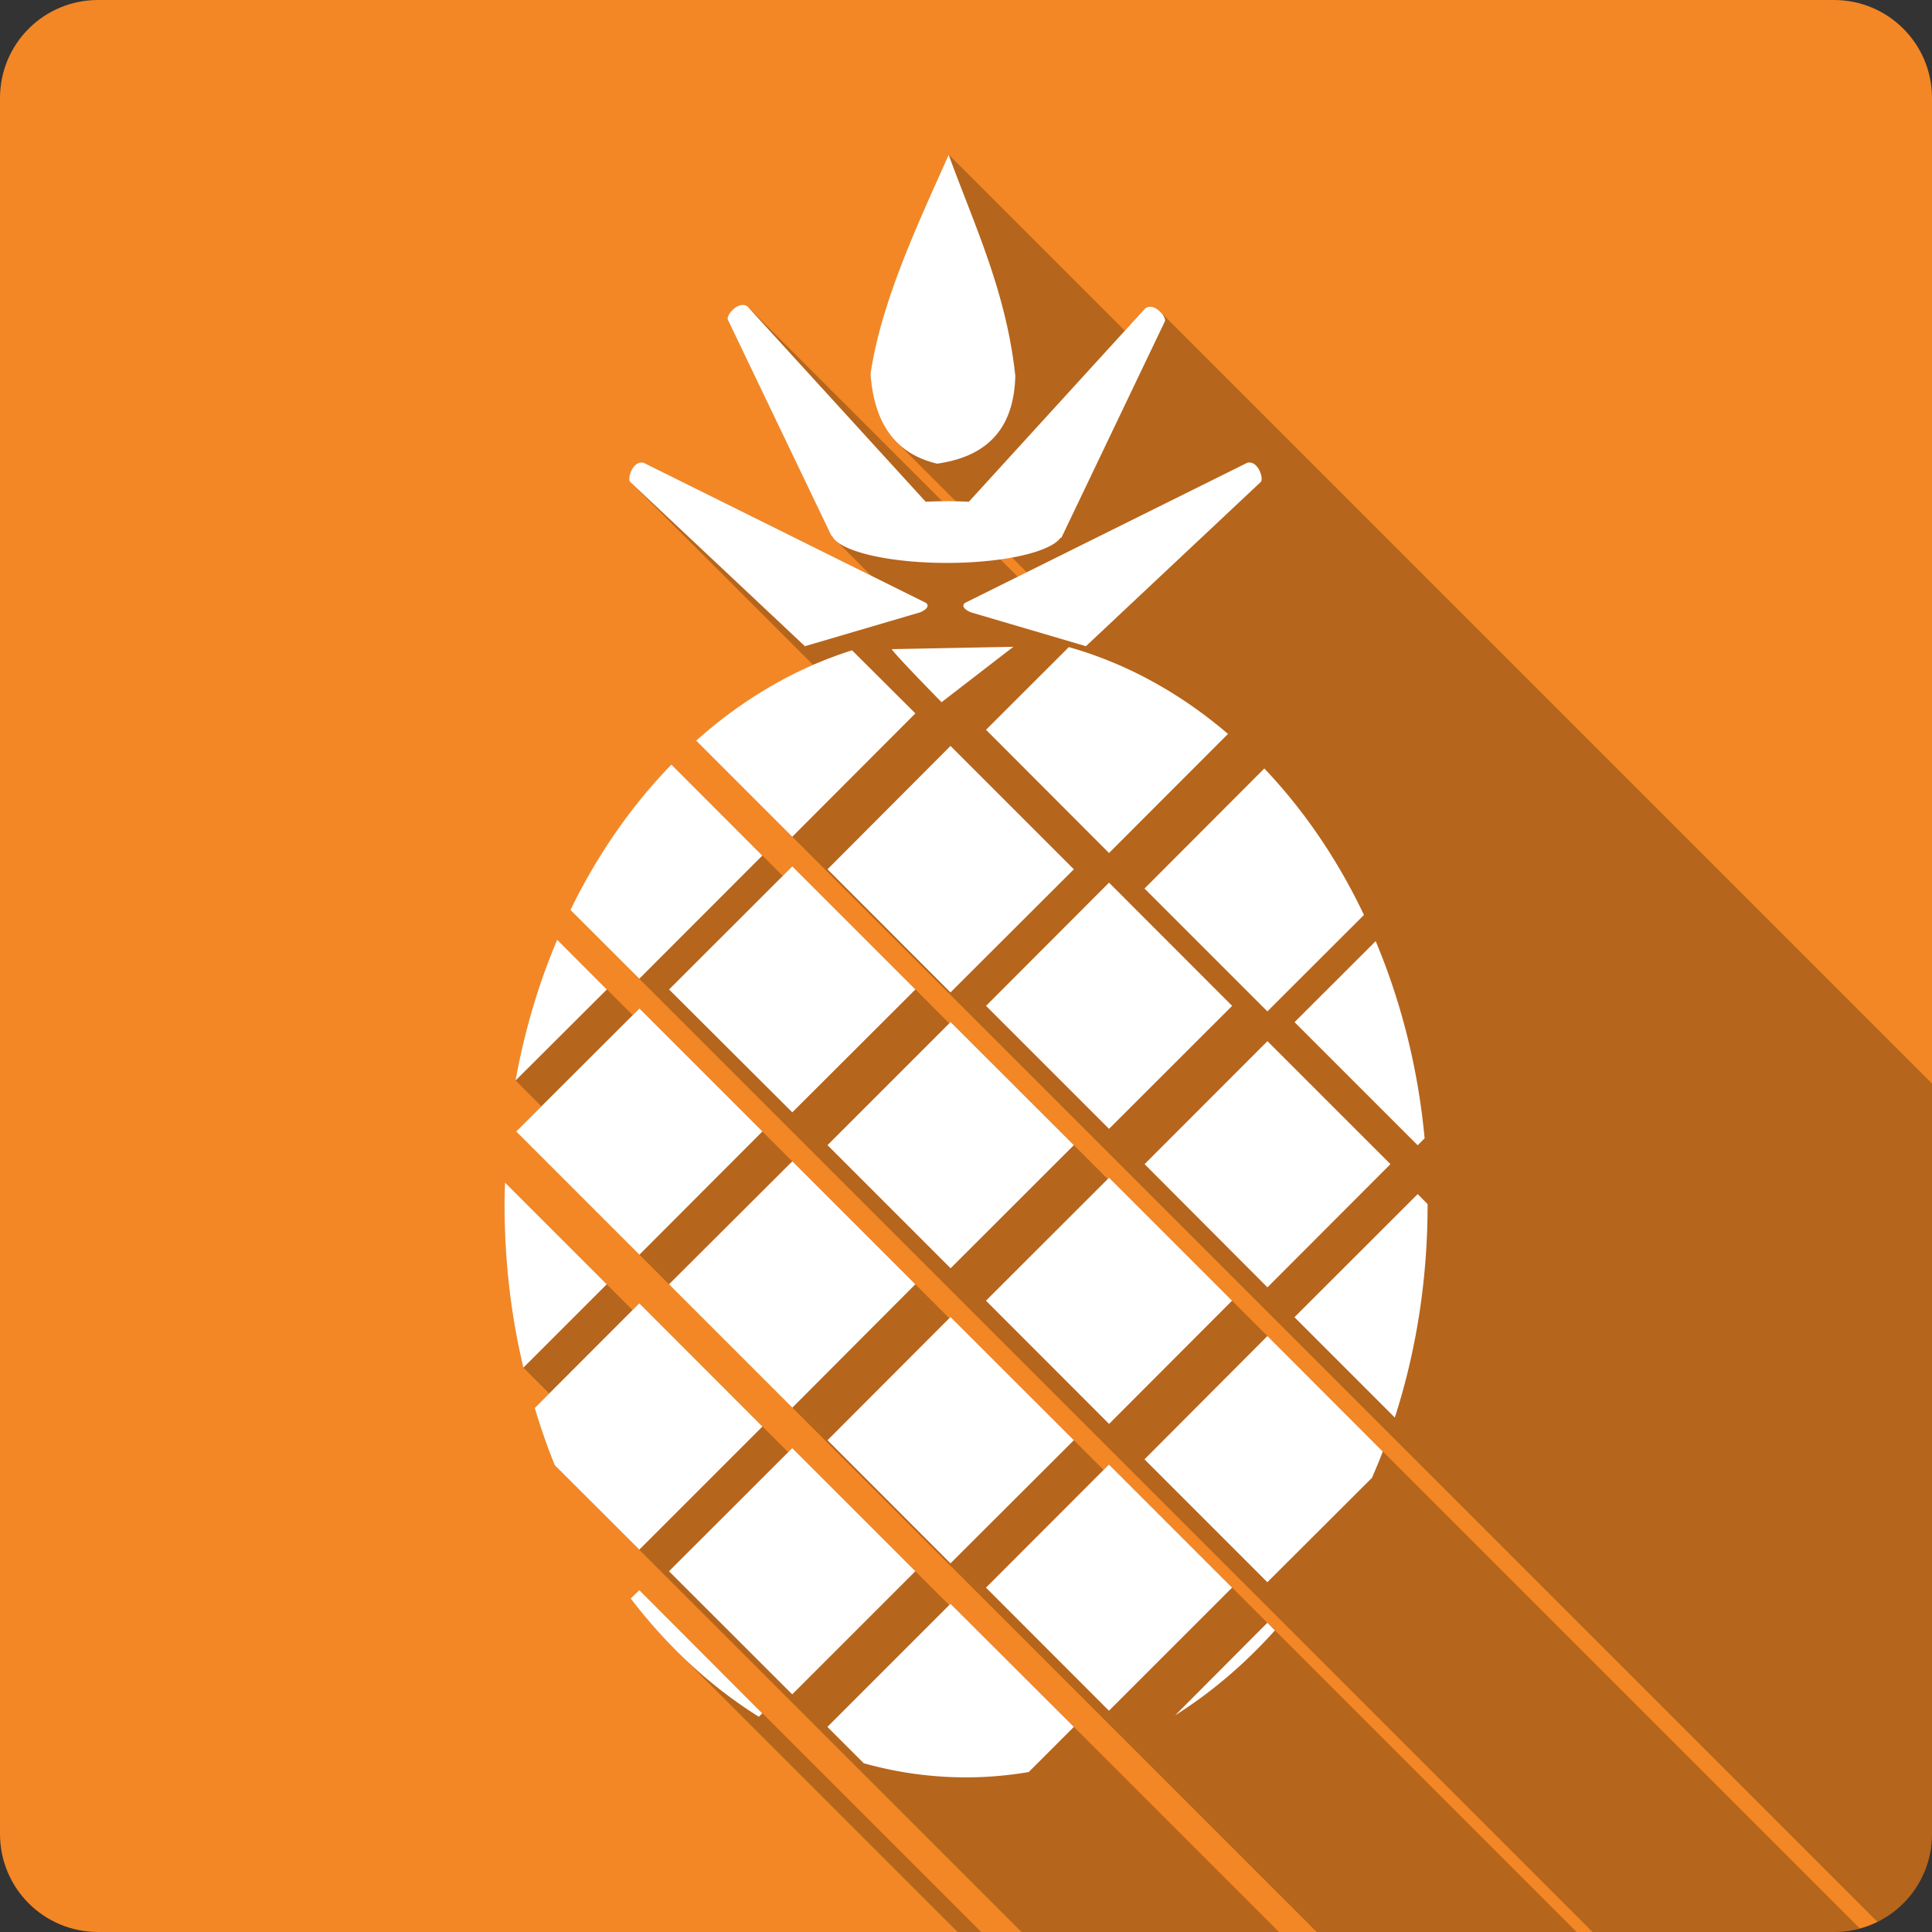 <?xml version="1.0" encoding="UTF-8" standalone="no"?>
<!-- Created with Inkscape (http://www.inkscape.org/) -->

<svg
   xmlns:dc="http://purl.org/dc/elements/1.1/"
   xmlns:cc="http://creativecommons.org/ns#"
   xmlns:rdf="http://www.w3.org/1999/02/22-rdf-syntax-ns#"
   xmlns:svg="http://www.w3.org/2000/svg"
   xmlns="http://www.w3.org/2000/svg"
   xmlns:xlink="http://www.w3.org/1999/xlink"
   xmlns:sodipodi="http://sodipodi.sourceforge.net/DTD/sodipodi-0.dtd"
   xmlns:inkscape="http://www.inkscape.org/namespaces/inkscape"
   id="svg2"
   height="100%"
   width="100%"
   version="1.1"
   viewBox="0 0 512 512"
   inkscape:version="0.91+devel r13804 custom"
   sodipodi:docname="handbrake.svg">
  <rect x="0" y="0" width="512" height="512" fill="#333333" stroke="none"/>
  <sodipodi:namedview
     pagecolor="#ffffff"
     bordercolor="#666666"
     borderopacity="1"
     objecttolerance="10"
     gridtolerance="10"
     guidetolerance="10"
     inkscape:pageopacity="0"
     inkscape:pageshadow="2"
     inkscape:window-width="1366"
     inkscape:window-height="709"
     id="namedview6218"
     showgrid="false"
     inkscape:zoom="0.4609375"
     inkscape:cx="-8.6779661"
     inkscape:cy="237.55932"
     inkscape:window-x="-2"
     inkscape:window-y="-3"
     inkscape:window-maximized="1"
     inkscape:current-layer="svg2" />
  <defs
     id="defs8">
    <linearGradient
       id="ButtonShadow-5"
       x1="45.448"
       gradientUnits="userSpaceOnUse"
       y1="92.54"
       gradientTransform="scale(1.006 .994)"
       x2="45.448"
       y2="7.016">
      <stop
         id="stop3750-0"
         offset="0" />
      <stop
         id="stop3752-8"
         stop-opacity=".588"
         offset="1" />
    </linearGradient>
    <filter
       id="filter3174-8"
       color-interpolation-filters="sRGB">
      <feGaussianBlur
         id="feGaussianBlur3176-5"
         stdDeviation="1.71" />
    </filter>
    <linearGradient
       id="linearGradient3737">
      <stop
         id="stop3739"
         stop-color="#fff"
         offset="0" />
      <stop
         id="stop3741"
         stop-color="#fff"
         stop-opacity="0"
         offset="1" />
    </linearGradient>
    <filter
       id="filter3174"
       color-interpolation-filters="sRGB">
      <feGaussianBlur
         id="feGaussianBlur3176"
         stdDeviation="1.71" />
    </filter>
    <filter
       id="filter3794"
       height="1.384"
       width="1.384"
       color-interpolation-filters="sRGB"
       y="-.192"
       x="-.192">
      <feGaussianBlur
         id="feGaussianBlur3796"
         stdDeviation="5.28" />
    </filter>
    <linearGradient
       id="linearGradient3613"
       x1="48"
       xlink:href="#linearGradient3737"
       gradientUnits="userSpaceOnUse"
       y1="20.221"
       x2="48"
       y2="138.66" />
    <clipPath
       id="clipPath3613">
      <rect
         id="rect3615"
         rx="6"
         ry="6"
         height="84"
         width="84"
         y="6"
         x="6"
         fill="#fff" />
    </clipPath>
    <filter
       id="filter3174-3"
       color-interpolation-filters="sRGB">
      <feGaussianBlur
         id="feGaussianBlur3176-2"
         stdDeviation="1.71" />
    </filter>
    <filter
       id="filter3794-0"
       height="1.384"
       width="1.384"
       color-interpolation-filters="sRGB"
       y="-.192"
       x="-.192">
      <feGaussianBlur
         id="feGaussianBlur3796-3"
         stdDeviation="5.28" />
    </filter>
    <clipPath
       id="clipPath3613-1">
      <rect
         id="rect3615-9"
         rx="6"
         ry="6"
         height="84"
         width="84"
         y="6"
         x="6"
         fill="#fff" />
    </clipPath>
    <filter
       id="filter3174-8-3"
       color-interpolation-filters="sRGB">
      <feGaussianBlur
         id="feGaussianBlur3176-5-8"
         stdDeviation="1.71" />
    </filter>
    <filter
       id="filter3174-0"
       color-interpolation-filters="sRGB">
      <feGaussianBlur
         id="feGaussianBlur3176-6"
         stdDeviation="1.71" />
    </filter>
    <filter
       id="filter3794-9"
       height="1.384"
       width="1.384"
       color-interpolation-filters="sRGB"
       y="-.192"
       x="-.192">
      <feGaussianBlur
         id="feGaussianBlur3796-2"
         stdDeviation="5.28" />
    </filter>
    <clipPath
       id="clipPath3613-2">
      <rect
         id="rect3615-3"
         rx="6"
         ry="6"
         height="84"
         width="84"
         y="6"
         x="6"
         fill="#fff" />
    </clipPath>
    <filter
       id="filter3174-35"
       color-interpolation-filters="sRGB">
      <feGaussianBlur
         id="feGaussianBlur3176-3"
         stdDeviation="1.71" />
    </filter>
    <filter
       id="filter3794-91"
       height="1.384"
       width="1.384"
       color-interpolation-filters="sRGB"
       y="-.192"
       x="-.192">
      <feGaussianBlur
         id="feGaussianBlur3796-7"
         stdDeviation="5.28" />
    </filter>
    <clipPath
       id="clipPath3613-8">
      <rect
         id="rect3615-8"
         rx="6"
         ry="6"
         height="84"
         width="84"
         y="6"
         x="6"
         fill="#fff" />
    </clipPath>
    <filter
       id="filter3174-4"
       color-interpolation-filters="sRGB">
      <feGaussianBlur
         id="feGaussianBlur3176-37"
         stdDeviation="1.71" />
    </filter>
    <filter
       id="filter3794-4"
       height="1.384"
       width="1.384"
       color-interpolation-filters="sRGB"
       y="-.192"
       x="-.192">
      <feGaussianBlur
         id="feGaussianBlur3796-9"
         stdDeviation="5.28" />
    </filter>
    <clipPath
       id="clipPath3613-9">
      <rect
         id="rect3615-1"
         rx="6"
         ry="6"
         height="84"
         width="84"
         y="6"
         x="6"
         fill="#fff" />
    </clipPath>
    <style
       id="style5970"
       type="text/css" />
    <style
       id="style5970-0"
       type="text/css" />
    <style
       id="style5970-7"
       type="text/css" />
    <linearGradient
       id="linearGradient9267"
       y2="7.016"
       xlink:href="#ButtonShadow-5"
       gradientUnits="userSpaceOnUse"
       x2="45.448"
       gradientTransform="scale(1.006 .994)"
       y1="92.54"
       x1="45.448" />
    <filter
       id="filter3174-8-2"
       color-interpolation-filters="sRGB">
      <feGaussianBlur
         id="feGaussianBlur3176-5-7"
         stdDeviation="1.71" />
    </filter>
    <filter
       id="filter3174-5"
       color-interpolation-filters="sRGB">
      <feGaussianBlur
         id="feGaussianBlur3176-0"
         stdDeviation="1.71" />
    </filter>
    <filter
       id="filter3794-6"
       height="1.384"
       width="1.384"
       color-interpolation-filters="sRGB"
       y="-.192"
       x="-.192">
      <feGaussianBlur
         id="feGaussianBlur3796-8"
         stdDeviation="5.28" />
    </filter>
    <clipPath
       id="clipPath3613-7">
      <rect
         id="rect3615-95"
         rx="6"
         ry="6"
         height="84"
         width="84"
         y="6"
         x="6"
         fill="#fff" />
    </clipPath>
    <filter
       id="filter3174-3-7"
       color-interpolation-filters="sRGB">
      <feGaussianBlur
         id="feGaussianBlur3176-2-3"
         stdDeviation="1.71" />
    </filter>
    <filter
       id="filter3794-0-5"
       height="1.384"
       width="1.384"
       color-interpolation-filters="sRGB"
       y="-.192"
       x="-.192">
      <feGaussianBlur
         id="feGaussianBlur3796-3-2"
         stdDeviation="5.28" />
    </filter>
    <clipPath
       id="clipPath3613-1-4">
      <rect
         id="rect3615-9-9"
         rx="6"
         ry="6"
         height="84"
         width="84"
         y="6"
         x="6"
         fill="#fff" />
    </clipPath>
    <filter
       id="filter3174-8-3-0"
       color-interpolation-filters="sRGB">
      <feGaussianBlur
         id="feGaussianBlur3176-5-8-2"
         stdDeviation="1.71" />
    </filter>
    <filter
       id="filter3174-0-2"
       color-interpolation-filters="sRGB">
      <feGaussianBlur
         id="feGaussianBlur3176-6-7"
         stdDeviation="1.71" />
    </filter>
    <filter
       id="filter3794-9-3"
       height="1.384"
       width="1.384"
       color-interpolation-filters="sRGB"
       y="-.192"
       x="-.192">
      <feGaussianBlur
         id="feGaussianBlur3796-2-6"
         stdDeviation="5.28" />
    </filter>
    <clipPath
       id="clipPath3613-2-8">
      <rect
         id="rect3615-3-4"
         rx="6"
         ry="6"
         height="84"
         width="84"
         y="6"
         x="6"
         fill="#fff" />
    </clipPath>
    <filter
       id="filter3174-35-4"
       color-interpolation-filters="sRGB">
      <feGaussianBlur
         id="feGaussianBlur3176-3-8"
         stdDeviation="1.71" />
    </filter>
    <filter
       id="filter3794-91-9"
       height="1.384"
       width="1.384"
       color-interpolation-filters="sRGB"
       y="-.192"
       x="-.192">
      <feGaussianBlur
         id="feGaussianBlur3796-7-5"
         stdDeviation="5.28" />
    </filter>
    <clipPath
       id="clipPath3613-8-6">
      <rect
         id="rect3615-8-4"
         rx="6"
         ry="6"
         height="84"
         width="84"
         y="6"
         x="6"
         fill="#fff" />
    </clipPath>
    <filter
       id="filter3174-4-4"
       color-interpolation-filters="sRGB">
      <feGaussianBlur
         id="feGaussianBlur3176-37-4"
         stdDeviation="1.71" />
    </filter>
    <filter
       id="filter3794-4-8"
       height="1.384"
       width="1.384"
       color-interpolation-filters="sRGB"
       y="-.192"
       x="-.192">
      <feGaussianBlur
         id="feGaussianBlur3796-9-9"
         stdDeviation="5.28" />
    </filter>
    <clipPath
       id="clipPath3613-9-6">
      <rect
         id="rect3615-1-6"
         rx="6"
         ry="6"
         height="84"
         width="84"
         y="6"
         x="6"
         fill="#fff" />
    </clipPath>
    <style
       id="style5970-06"
       type="text/css" />
    <style
       id="style5970-0-5"
       type="text/css" />
    <style
       id="style5970-7-9"
       type="text/css" />
  </defs>
  <g
     id="layer2"
     display="none"
     transform="matrix(13.4 0 0 13.4 -1705.8 -834.03)">
    <rect
       id="rect3745"
       opacity=".9"
       rx="6"
       ry="6"
       height="85"
       filter="url(#filter3174)"
       width="86"
       y="7"
       x="5"
       fill="url(#linearGradient9267)" />
  </g>
  <g
     id="layer5"
     display="none"
     transform="matrix(13.4 0 0 13.4 -1705.8 -834.03)">
    <rect
       id="rect3171"
       height="66"
       stroke="#fff"
       stroke-linecap="round"
       stroke-width=".5"
       fill="url(#linearGradient3613)"
       rx="12"
       ry="12"
       width="66"
       opacity=".1"
       clip-path="url(#clipPath3613)"
       filter="url(#filter3794)"
       y="15"
       x="15" />
  </g>
  <g
     id="layer2-5"
     display="none"
     transform="translate(-118.36 -21.072)">
    <rect
       id="rect3745-0"
       opacity=".9"
       rx="6"
       ry="6"
       height="85"
       filter="url(#filter3174-8)"
       width="86"
       y="7"
       x="5"
       fill="url(#linearGradient9267)" />
  </g>
  <g
     id="layer2-8"
     display="none"
     transform="matrix(13.4 0 0 13.4 -1708.9 -839.43)">
    <rect
       id="rect3745-3"
       opacity=".9"
       rx="6"
       ry="6"
       height="85"
       filter="url(#filter3174-3)"
       width="86"
       y="7"
       x="5"
       fill="url(#linearGradient9267)" />
  </g>
  <g
     id="layer5-5"
     display="none"
     transform="matrix(13.4 0 0 13.4 -1708.9 -839.43)">
    <rect
       id="rect3171-2"
       height="66"
       stroke="#fff"
       stroke-linecap="round"
       stroke-width=".5"
       fill="url(#linearGradient3613)"
       rx="12"
       ry="12"
       width="66"
       opacity=".1"
       clip-path="url(#clipPath3613-1)"
       filter="url(#filter3794-0)"
       y="15"
       x="15" />
  </g>
  <g
     id="layer2-3"
     display="none"
     transform="matrix(13.4 0 0 13.4 -1693.5 -882.16)">
    <rect
       id="rect3745-6"
       opacity=".9"
       rx="6"
       ry="6"
       height="85"
       filter="url(#filter3174-0)"
       width="86"
       y="7"
       x="5"
       fill="url(#linearGradient9267)" />
  </g>
  <g
     id="layer5-3"
     display="none"
     transform="matrix(13.4 0 0 13.4 -1693.5 -882.16)">
    <rect
       id="rect3171-7"
       height="66"
       stroke="#fff"
       stroke-linecap="round"
       stroke-width=".5"
       fill="url(#linearGradient3613)"
       rx="12"
       ry="12"
       width="66"
       opacity=".1"
       clip-path="url(#clipPath3613-2)"
       filter="url(#filter3794-9)"
       y="15"
       x="15" />
  </g>
  <g
     id="layer2-5-4"
     display="none"
     transform="translate(-106.08 -69.206)">
    <rect
       id="rect3745-0-9"
       opacity=".9"
       rx="6"
       ry="6"
       height="85"
       filter="url(#filter3174-8-3)"
       width="86"
       y="7"
       x="5"
       fill="url(#linearGradient9267)" />
  </g>
  <g
     id="layer2-33"
     display="none"
     transform="matrix(13.4 0 0 13.4 -1500.2 -968.07)">
    <rect
       id="rect3745-1"
       opacity=".9"
       rx="6"
       ry="6"
       height="85"
       filter="url(#filter3174-35)"
       width="86"
       y="7"
       x="5"
       fill="url(#linearGradient9267)" />
  </g>
  <g
     id="layer5-6"
     display="none"
     transform="matrix(13.4 0 0 13.4 -1500.2 -968.07)">
    <rect
       id="rect3171-4"
       height="66"
       stroke="#fff"
       stroke-linecap="round"
       stroke-width=".5"
       fill="url(#linearGradient3613)"
       rx="12"
       ry="12"
       width="66"
       opacity=".1"
       clip-path="url(#clipPath3613-8)"
       filter="url(#filter3794-91)"
       y="15"
       x="15" />
  </g>
  <g
     id="layer2-58"
     display="none"
     transform="matrix(13.4 0 0 13.4 -1659.8 -887.77)">
    <rect
       id="rect3745-7"
       opacity=".9"
       rx="6"
       ry="6"
       height="85"
       filter="url(#filter3174-4)"
       width="86"
       y="7"
       x="5"
       fill="url(#linearGradient9267)" />
  </g>
  <g
     id="layer5-0"
     display="none"
     transform="matrix(13.4 0 0 13.4 -1659.8 -887.77)">
    <rect
       id="rect3171-9"
       height="66"
       stroke="#fff"
       stroke-linecap="round"
       stroke-width=".5"
       fill="url(#linearGradient3613)"
       rx="12"
       ry="12"
       width="66"
       opacity=".1"
       clip-path="url(#clipPath3613-9)"
       filter="url(#filter3794-4)"
       y="15"
       x="15" />
  </g>
  <g
     id="layer2-85"
     display="none"
     transform="matrix(13.4 0 0 13.4 -1705.8 -834.03)">
    <rect
       id="rect3745-9"
       opacity=".9"
       rx="6"
       ry="6"
       height="85"
       filter="url(#filter3174-5)"
       width="86"
       y="7"
       x="5"
       fill="url(#linearGradient9267)" />
  </g>
  <g
     id="layer5-07"
     display="none"
     transform="matrix(13.4 0 0 13.4 -1705.8 -834.03)">
    <rect
       id="rect3171-95"
       height="66"
       stroke="#fff"
       stroke-linecap="round"
       stroke-width=".5"
       fill="url(#linearGradient3613)"
       rx="12"
       ry="12"
       width="66"
       opacity=".1"
       clip-path="url(#clipPath3613-7)"
       filter="url(#filter3794-6)"
       y="15"
       x="15" />
  </g>
  <g
     id="layer2-5-9"
     display="none"
     transform="translate(-118.36 -21.072)">
    <rect
       id="rect3745-0-2"
       opacity=".9"
       rx="6"
       ry="6"
       height="85"
       filter="url(#filter3174-8-2)"
       width="86"
       y="7"
       x="5"
       fill="url(#linearGradient9267)" />
  </g>
  <g
     id="layer2-8-5"
     display="none"
     transform="matrix(13.4 0 0 13.4 -1708.9 -839.43)">
    <rect
       id="rect3745-3-5"
       opacity=".9"
       rx="6"
       ry="6"
       height="85"
       filter="url(#filter3174-3-7)"
       width="86"
       y="7"
       x="5"
       fill="url(#linearGradient9267)" />
  </g>
  <g
     id="layer5-5-9"
     display="none"
     transform="matrix(13.4 0 0 13.4 -1708.9 -839.43)">
    <rect
       id="rect3171-2-9"
       height="66"
       stroke="#fff"
       stroke-linecap="round"
       stroke-width=".5"
       fill="url(#linearGradient3613)"
       rx="12"
       ry="12"
       width="66"
       opacity=".1"
       clip-path="url(#clipPath3613-1-4)"
       filter="url(#filter3794-0-5)"
       y="15"
       x="15" />
  </g>
  <g
     id="layer2-3-9"
     display="none"
     transform="matrix(13.4 0 0 13.4 -1693.5 -882.16)">
    <rect
       id="rect3745-6-4"
       opacity=".9"
       rx="6"
       ry="6"
       height="85"
       filter="url(#filter3174-0-2)"
       width="86"
       y="7"
       x="5"
       fill="url(#linearGradient9267)" />
  </g>
  <g
     id="layer5-3-6"
     display="none"
     transform="matrix(13.4 0 0 13.4 -1693.5 -882.16)">
    <rect
       id="rect3171-7-9"
       height="66"
       stroke="#fff"
       stroke-linecap="round"
       stroke-width=".5"
       fill="url(#linearGradient3613)"
       rx="12"
       ry="12"
       width="66"
       opacity=".1"
       clip-path="url(#clipPath3613-2-8)"
       filter="url(#filter3794-9-3)"
       y="15"
       x="15" />
  </g>
  <g
     id="layer2-5-4-8"
     display="none"
     transform="translate(-106.08 -69.206)">
    <rect
       id="rect3745-0-9-3"
       opacity=".9"
       rx="6"
       ry="6"
       height="85"
       filter="url(#filter3174-8-3-0)"
       width="86"
       y="7"
       x="5"
       fill="url(#linearGradient9267)" />
  </g>
  <g
     id="layer2-33-9"
     display="none"
     transform="matrix(13.4 0 0 13.4 -1500.2 -968.07)">
    <rect
       id="rect3745-1-8"
       opacity=".9"
       rx="6"
       ry="6"
       height="85"
       filter="url(#filter3174-35-4)"
       width="86"
       y="7"
       x="5"
       fill="url(#linearGradient9267)" />
  </g>
  <g
     id="layer5-6-7"
     display="none"
     transform="matrix(13.4 0 0 13.4 -1500.2 -968.07)">
    <rect
       id="rect3171-4-3"
       height="66"
       stroke="#fff"
       stroke-linecap="round"
       stroke-width=".5"
       fill="url(#linearGradient3613)"
       rx="12"
       ry="12"
       width="66"
       opacity=".1"
       clip-path="url(#clipPath3613-8-6)"
       filter="url(#filter3794-91-9)"
       y="15"
       x="15" />
  </g>
  <g
     id="layer2-58-0"
     display="none"
     transform="matrix(13.4 0 0 13.4 -1659.8 -887.77)">
    <rect
       id="rect3745-7-7"
       opacity=".9"
       rx="6"
       ry="6"
       height="85"
       filter="url(#filter3174-4-4)"
       width="86"
       y="7"
       x="5"
       fill="url(#linearGradient9267)" />
  </g>
  <g
     id="layer5-0-0"
     display="none"
     transform="matrix(13.4 0 0 13.4 -1659.8 -887.77)">
    <rect
       id="rect3171-9-0"
       height="66"
       stroke="#fff"
       stroke-linecap="round"
       stroke-width=".5"
       fill="url(#linearGradient3613)"
       rx="12"
       ry="12"
       width="66"
       opacity=".1"
       clip-path="url(#clipPath3613-9-6)"
       filter="url(#filter3794-4-8)"
       y="15"
       x="15" />
  </g>
  <g
     id="g9567"
     transform="translate(336.271,-314.576)">
    <path
       d="m -310.271,314.576 c -14.397,0 -26,11.603 -26,26 l 0,460 c 0,14.397 11.603,26 26,26 l 460,0 c 14.397,0 26,-11.603 26,-26 l 0,-460 c 0,-14.397 -11.6,-26 -26,-26 l -460,0"
       id="path9-9"
       style="fill:#f38725"
       inkscape:connector-curvature="0" />
    <path
       d="m -84.831,355.574 0,0.002 -0.03,0 0,0.002 0,0.027 0,0.002 0,0.002 -0.01,-0.004 c 0.01,0.003 0.01,0.006 0.01,0.008 -8.77,19.549 -17.9,39.165 -20.72,58.053 0.56,7.7 2.75,13.88 6.99,18.12 l 0.19,0.18 c -0.06,-0.05 -0.13,-0.11 -0.19,-0.17 l 34.43,34.43 -2.4,1.19 -71.62,-71.619 c -0.45,-0.324 -0.91,-0.431 -1.4,-0.407 l 0,-0.003 c -2.11,0.113 -4.28,3 -3.81,3.906 l 0,0.004 27.47,57.309 -0.01,0 10.55,10.55 -60.25,-29.91 -0.01,-0.01 c -0.18,-0.05 -0.39,-0.09 -0.56,-0.09 l -0.01,-0.01 c -2.53,-0.06 -3.89,4.34 -3.05,5.17 l 0.02,0.02 48.46,48.46 c -11.16,4.86 -21.59,11.65 -30.99,20.07 l 25.47,25.47 287.57,287.57 c 8.58,-4.24 14.46,-13.07 14.46,-23.32 l 0,-198.85 -204.52,-204.52 c -1.08,-1.081 -2.66,-1.855 -3.98,-0.911 l 4.63,4.629 0,0.004 -4.63,-4.631 -5.41,5.927 -46.65,-46.65 z m -73.5,161.63 c -10.57,10.87 -19.62,23.88 -26.75,38.53 l 270.84,270.84 63.97,0 c 2.39,0 4.7,-0.33 6.89,-0.93 l -157.01,-157.01 -9.38,-9.38 -32.59,-32.59 -0.36,0.36 -8.98,-8.99 -0.01,0.01 -20.41,-20.39 -12.24,-12.24 -0.35,0.35 -41.59,-41.6 -2.54,2.53 -29.49,-29.49 z m -30.28,46.4 c -4.92,11.63 -8.67,24.15 -11.03,37.31 l 6.83,6.83 -6.68,6.67 32.66,32.66 7.84,7.84 171.66,171.66 68.87,0 -81.97,-81.97 -0.01,0.01 -9.32,-9.33 -32.63,-32.62 -1.44,1.44 -7.87,-7.88 -0.01,0.01 -19.3,-19.28 -13.38,-13.38 -0.33,0.33 -8.99,-8.99 -32.59,-32.59 -0.01,0.02 -7.93,-7.93 -32.59,-32.59 -1.78,1.78 -20,-20 z m -13.85,64.35 c -0.06,1.97 -0.12,3.98 -0.12,5.97 0,14.96 1.74,29.44 5,43.08 l 0.01,0 -0.01,0.01 6.84,6.84 -3.84,3.85 32.63,32.62 -0.01,0.01 -32.62,-32.63 c 1.59,5.19 3.29,10.26 5.31,15.16 l 123.71,123.71 68.23,0 -54.38,-54.38 -0.01,0 -24.78,-24.73 -7.89,-7.89 -0.34,0.35 -8.98,-8.97 -32.62,-32.63 -1.08,1.08 -37.43,-37.43 -2.02,-2.02 -1.8,1.8 -6.83,-6.83 -26.97,-26.97 z m 35.6,107.99 2.03,2.04 -2.03,-2.03 -2.28,2.22 0.05,0.05 c 3.77,4.93 7.81,9.56 12.09,13.84 l 0.43,0.43 c -0.15,-0.15 -0.3,-0.29 -0.44,-0.43 l 74.51,74.51 6.26,0 -90.62,-90.63 z"
       id="path59"
       style="opacity:0.25;fill-rule:evenodd"
       inkscape:connector-curvature="0" />
    <path
       d="m -84.861,355.576 c 0.003,0.009 -0.003,0.022 0,0.031 0.006,-0.013 0.026,-0.019 0.031,-0.031 l -0.031,0 m 0,0.031 c -8.77,19.552 -17.898,39.17 -20.719,58.06 0.909,12.588 6.177,21.08 17.656,23.781 14.618,-2.07 20.409,-10.65 20.719,-23.281 -2.389,-22.269 -10.803,-39.798 -17.656,-58.56 m -54.719,39.781 c -2.109,0.113 -4.275,3 -3.813,3.906 l 27.469,57.31 0.156,0 a 30.675,8.209 0 0 0 60.562,0.469 l 0.219,0 27.406,-57.31 c 0.569,-1.113 -2.768,-5.21 -5.188,-3.469 l -46.75,51.25 a 30.675,8.209 0 0 0 -11.438,0 l -47.22,-51.75 c -0.453,-0.326 -0.92,-0.432 -1.406,-0.406 m -26.625,41.75 c -2.553,-0.06 -3.907,4.408 -3.03,5.188 l 46.28,43.5 30.5,-8.969 c 1.568,-0.637 2.685,-1.676 1.531,-2.531 l -74.72,-37.09 c -0.18,-0.046 -0.392,-0.09 -0.563,-0.094 m 160.97,0 c -0.171,0.005 -0.35,0.048 -0.531,0.094 l -74.72,37.09 c -1.154,0.856 -0.036,1.894 1.531,2.531 l 30.469,8.969 46.31,-43.5 c 0.876,-0.78 -0.509,-5.247 -3.063,-5.188 m -62.47,48.844 -32.25,0.625 c 1.279,1.919 13.219,14.06 13.219,14.06 l 19.03,-14.688 m 14.688,0.094 -21.938,21.906 32.594,32.656 31.531,-31.563 c -12.548,-10.744 -26.813,-18.665 -42.16,-23 l -0.031,0 m -57.44,0.844 c -15.08,4.747 -29.06,12.976 -41.31,23.938 l 25.469,25.469 32.625,-32.688 -16.781,-16.719 m 26.09,25.344 -32.594,32.688 32.594,32.625 32.688,-32.625 -32.688,-32.688 m -73.969,4.938 c -10.567,10.872 -19.624,23.881 -26.75,38.531 l 18.25,18.219 32.594,-32.625 -24.09,-24.12 m 157.13,1.031 -31.75,31.813 32.563,32.563 25.594,-25.563 c -7,-14.728 -15.95,-27.823 -26.406,-38.813 m -125.09,25.938 -32.656,32.625 32.656,32.563 32.625,-32.563 -32.625,-32.625 m 83.938,4.313 -32.594,32.656 32.594,32.594 32.625,-32.594 -32.625,-32.656 m -146.25,15.13 c -4.922,11.629 -8.67,24.15 -11.03,37.31 l 24.19,-24.12 -13.156,-13.188 m 216.91,0.375 -21.5,21.469 32.625,32.625 1.844,-1.844 c -1.747,-18.675 -6.258,-36.28 -12.969,-52.25 m -195.12,17.844 -32.656,32.594 32.656,32.656 32.594,-32.656 -32.594,-32.594 m 82.47,3.594 -32.625,32.625 32.625,32.625 32.656,-32.625 -32.656,-32.625 m 83.969,5.063 -32.563,32.594 32.563,32.656 32.594,-32.656 -32.594,-32.594 m -125.91,31.844 -32.688,32.594 32.688,32.688 32.594,-32.688 -32.594,-32.594 m 83.938,4.344 -32.625,32.594 32.625,32.656 32.594,-32.656 -32.594,-32.594 m -160.09,1.281 c -0.062,1.967 -0.125,3.983 -0.125,5.969 0,14.964 1.741,29.444 5,43.09 l 22.09,-22.09 -26.969,-26.969 m 241.88,3.063 -32.656,32.625 26.594,26.594 c 5.62,-17.409 8.688,-36.418 8.688,-56.31 l 0,-0.25 -2.625,-2.656 m -206.28,28.938 -27.719,27.75 c 1.587,5.185 3.293,10.262 5.313,15.16 l 22.406,22.375 32.625,-32.625 -32.625,-32.656 m 82.47,3.625 -32.594,32.656 32.594,32.625 32.688,-32.625 -32.688,-32.656 m 83.969,5.063 -32.563,32.656 32.563,32.563 27.719,-27.656 c 1.01,-2.293 1.964,-4.607 2.875,-6.969 l -30.563,-30.594 -0.031,0 m -125.91,29.688 -32.656,32.625 32.656,32.625 32.625,-32.625 -32.625,-32.625 m 83.938,4.344 -32.594,32.625 32.594,32.625 32.625,-32.625 -32.625,-32.625 m -124.47,33.28 -2.281,2.219 c 9.719,12.718 21.22,23.4 33.969,31.344 l 0.906,-0.906 -32.594,-32.656 m 82.47,3.625 -32.625,32.625 9.625,9.625 c 8.726,2.449 17.801,3.75 27.13,3.75 5.629,0 11.167,-0.493 16.594,-1.406 l 11.969,-11.969 -32.688,-32.625 m 83.969,5.03 -24.438,24.531 c 9.613,-6.07 18.498,-13.635 26.438,-22.5 l -2,-2.031"
       id="path339"
       style="fill:#ffffff;fill-rule:evenodd"
       inkscape:connector-curvature="0" />
  </g>
</svg>
